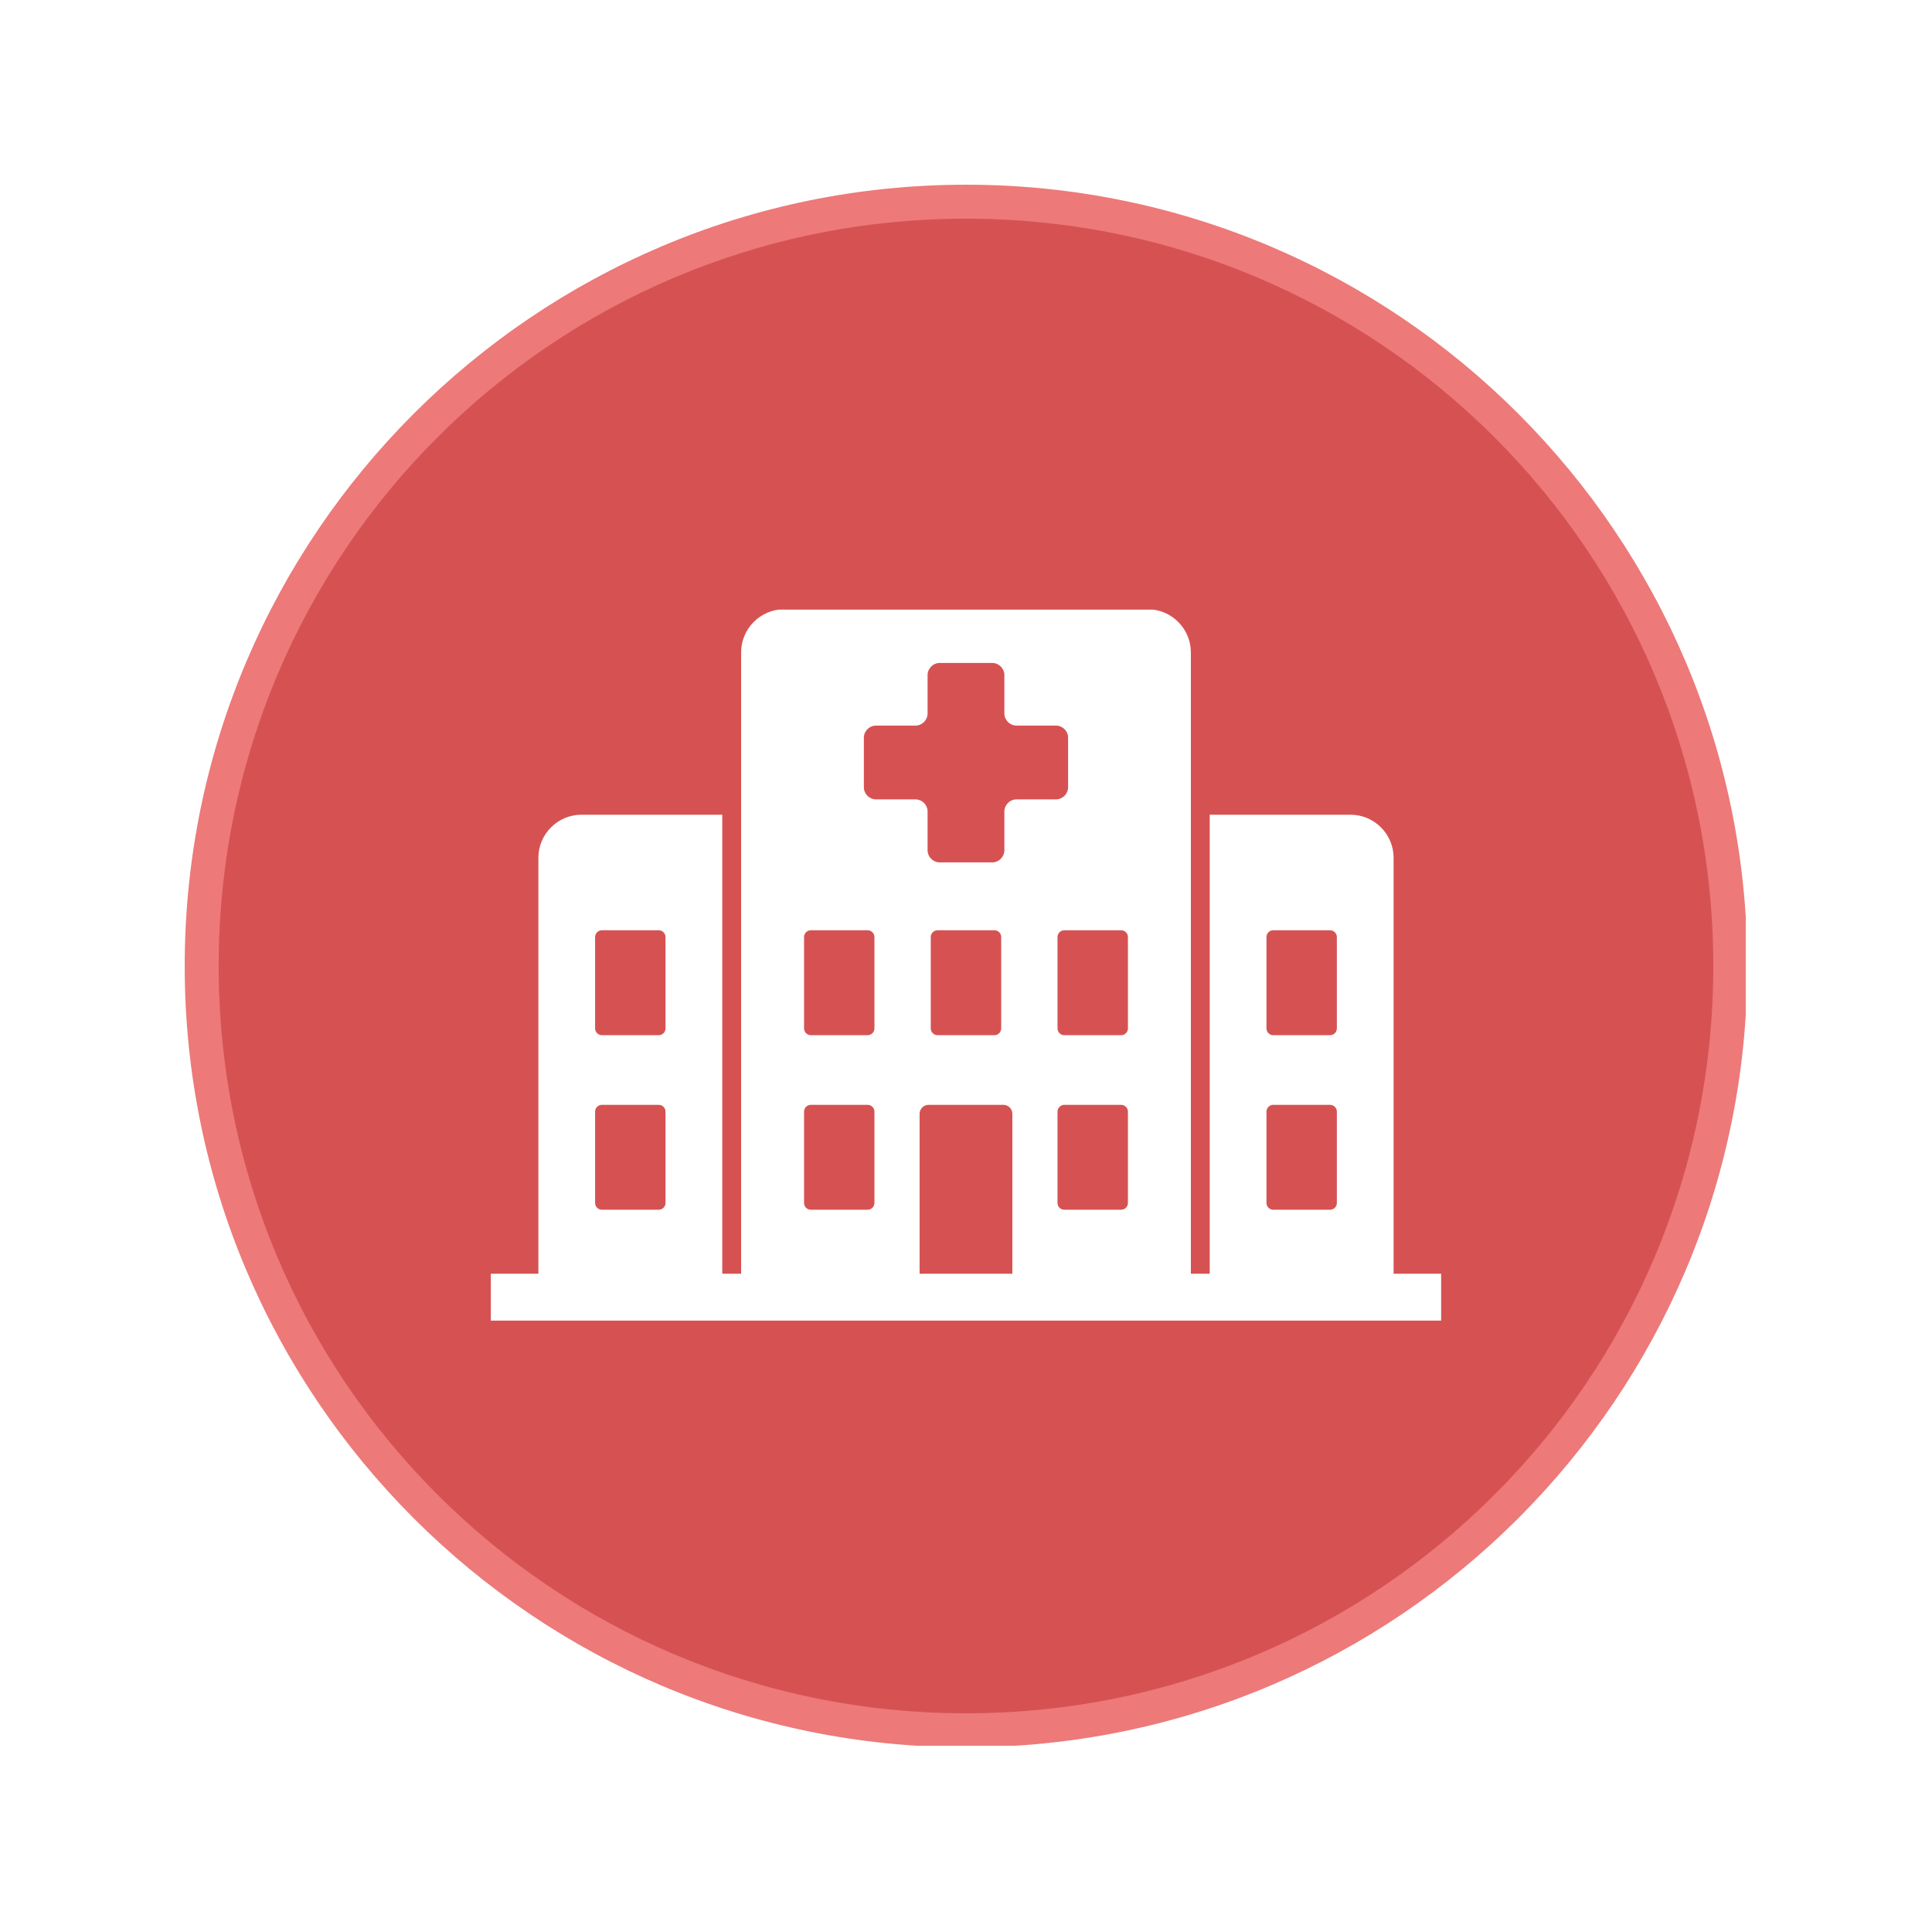 <svg xmlns="http://www.w3.org/2000/svg" xmlns:xlink="http://www.w3.org/1999/xlink" width="500" zoomAndPan="magnify" viewBox="0 0 375 375" height="500" preserveAspectRatio="xMidYMid meet" version="1.0"><defs><clipPath id="8d88a3485e"><path d="M 39.082 39.082 L 335.918 39.082 L 335.918 335.918 L 39.082 335.918 Z M 39.082 39.082 " clip-rule="nonzero"/></clipPath><clipPath id="02267cd9f4"><path d="M 187.5 39.082 C 105.531 39.082 39.082 105.531 39.082 187.5 C 39.082 269.469 105.531 335.918 187.5 335.918 C 269.469 335.918 335.918 269.469 335.918 187.5 C 335.918 105.531 269.469 39.082 187.5 39.082 Z M 187.5 39.082 " clip-rule="nonzero"/></clipPath><clipPath id="a1115b6e94"><path d="M 35.852 35.852 L 338.852 35.852 L 338.852 338.852 L 35.852 338.852 Z M 35.852 35.852 " clip-rule="nonzero"/></clipPath><clipPath id="1bd2116e4a"><path d="M 95.27 118.328 L 279.77 118.328 L 279.77 256.328 L 95.27 256.328 Z M 95.27 118.328 " clip-rule="nonzero"/></clipPath></defs><rect x="-37.5" width="450" fill="#ffffff" y="-37.5" height="450" fill-opacity="1"/><rect x="-37.5" width="450" fill="#ffffff" y="-37.5" height="450" fill-opacity="1"/><g clip-path="url(#8d88a3485e)"><g clip-path="url(#02267cd9f4)"><path fill="#d65252" d="M 39.082 39.082 L 335.918 39.082 L 335.918 335.918 L 39.082 335.918 Z M 39.082 39.082 " fill-opacity="1" fill-rule="nonzero"/></g></g><g clip-path="url(#a1115b6e94)"><path fill="#ed7979" d="M 187.5 35.852 C 103.832 35.852 35.852 103.832 35.852 187.5 C 35.852 271.168 103.832 339.145 187.5 339.145 C 271.168 339.145 339.145 271.168 339.145 187.5 C 339.145 103.832 271.168 35.852 187.5 35.852 Z M 187.5 42.445 C 267.695 42.445 332.551 107.305 332.551 187.5 C 332.551 267.695 267.695 332.551 187.5 332.551 C 107.305 332.551 42.445 267.695 42.445 187.5 C 42.445 107.305 107.305 42.445 187.5 42.445 Z M 187.5 42.445 " fill-opacity="1" fill-rule="nonzero"/></g><g clip-path="url(#1bd2116e4a)"><path fill="#ffffff" d="M 270.496 247.227 L 270.496 166.492 C 270.496 161.895 266.738 158.137 262.137 158.137 L 234.805 158.137 L 234.805 247.227 L 231.145 247.227 L 231.145 126.617 C 231.145 122.023 227.379 118.258 222.789 118.258 L 152.203 118.258 C 147.613 118.258 143.852 122.023 143.852 126.617 L 143.852 247.23 L 140.191 247.23 L 140.191 158.137 L 112.855 158.137 C 108.258 158.137 104.5 161.895 104.5 166.492 L 104.5 247.227 L 95.27 247.227 L 95.27 256.738 L 279.723 256.738 L 279.723 247.227 Z M 245.82 181.883 C 245.82 181.156 246.414 180.562 247.137 180.562 L 258.164 180.562 C 258.891 180.562 259.484 181.156 259.484 181.883 L 259.484 199.609 C 259.484 200.336 258.891 200.93 258.164 200.93 L 247.137 200.93 C 246.414 200.93 245.82 200.336 245.82 199.609 Z M 245.82 215.77 C 245.82 215.043 246.414 214.449 247.137 214.449 L 258.164 214.449 C 258.891 214.449 259.484 215.043 259.484 215.77 L 259.484 233.496 C 259.484 234.223 258.891 234.809 258.164 234.809 L 247.137 234.809 C 246.414 234.809 245.82 234.223 245.82 233.496 Z M 115.508 181.883 C 115.508 181.156 116.102 180.562 116.828 180.562 L 127.855 180.562 C 128.582 180.562 129.176 181.156 129.176 181.883 L 129.176 199.609 C 129.176 200.336 128.582 200.93 127.855 200.93 L 116.828 200.93 C 116.102 200.93 115.508 200.336 115.508 199.609 Z M 115.508 215.77 C 115.508 215.043 116.102 214.449 116.828 214.449 L 127.855 214.449 C 128.582 214.449 129.176 215.043 129.176 215.77 L 129.176 233.496 C 129.176 234.223 128.582 234.809 127.855 234.809 L 116.828 234.809 C 116.102 234.809 115.508 234.223 115.508 233.496 Z M 169.73 233.496 C 169.73 234.223 169.137 234.809 168.41 234.809 L 157.387 234.809 C 156.66 234.809 156.066 234.223 156.066 233.496 L 156.066 215.77 C 156.066 215.043 156.66 214.449 157.387 214.449 L 168.41 214.449 C 169.137 214.449 169.73 215.043 169.73 215.77 Z M 169.73 199.609 C 169.73 200.336 169.137 200.93 168.41 200.93 L 157.387 200.93 C 156.66 200.93 156.066 200.336 156.066 199.609 L 156.066 181.883 C 156.066 181.156 156.66 180.562 157.387 180.562 L 168.41 180.562 C 169.137 180.562 169.73 181.156 169.73 181.883 Z M 196.5 247.227 L 178.492 247.227 L 178.492 216.191 C 178.492 215.23 179.27 214.449 180.234 214.449 L 194.758 214.449 C 195.723 214.449 196.5 215.23 196.5 216.191 Z M 180.66 199.609 L 180.66 181.883 C 180.66 181.156 181.254 180.562 181.98 180.562 L 193.012 180.562 C 193.738 180.562 194.332 181.156 194.332 181.883 L 194.332 199.609 C 194.332 200.336 193.738 200.93 193.012 200.93 L 181.98 200.93 C 181.254 200.93 180.66 200.336 180.66 199.609 Z M 197.32 155.16 C 196.012 155.16 194.949 156.227 194.949 157.523 L 194.949 165.023 C 194.949 166.324 193.883 167.391 192.582 167.391 L 182.414 167.391 C 181.109 167.391 180.043 166.324 180.043 165.023 L 180.043 157.523 C 180.043 156.227 178.984 155.16 177.676 155.16 L 170.043 155.16 C 168.734 155.16 167.676 154.094 167.676 152.793 L 167.676 143.199 C 167.676 141.898 168.734 140.836 170.043 140.836 L 177.676 140.836 C 178.984 140.836 180.043 139.766 180.043 138.469 L 180.043 131.043 C 180.043 129.742 181.109 128.676 182.414 128.676 L 192.582 128.676 C 193.883 128.676 194.949 129.742 194.949 131.043 L 194.949 138.469 C 194.949 139.77 196.012 140.836 197.32 140.836 L 204.949 140.836 C 206.258 140.836 207.32 141.898 207.32 143.199 L 207.32 152.793 C 207.32 154.094 206.258 155.16 204.949 155.16 Z M 218.93 233.496 C 218.93 234.223 218.336 234.809 217.609 234.809 L 206.582 234.809 C 205.855 234.809 205.262 234.223 205.262 233.496 L 205.262 215.77 C 205.262 215.043 205.855 214.449 206.582 214.449 L 217.609 214.449 C 218.336 214.449 218.93 215.043 218.93 215.77 Z M 218.93 199.609 C 218.93 200.336 218.336 200.93 217.609 200.93 L 206.582 200.93 C 205.855 200.93 205.262 200.336 205.262 199.609 L 205.262 181.883 C 205.262 181.156 205.855 180.562 206.582 180.562 L 217.609 180.562 C 218.336 180.562 218.93 181.156 218.93 181.883 Z M 218.93 199.609 " fill-opacity="1" fill-rule="nonzero"/></g></svg>